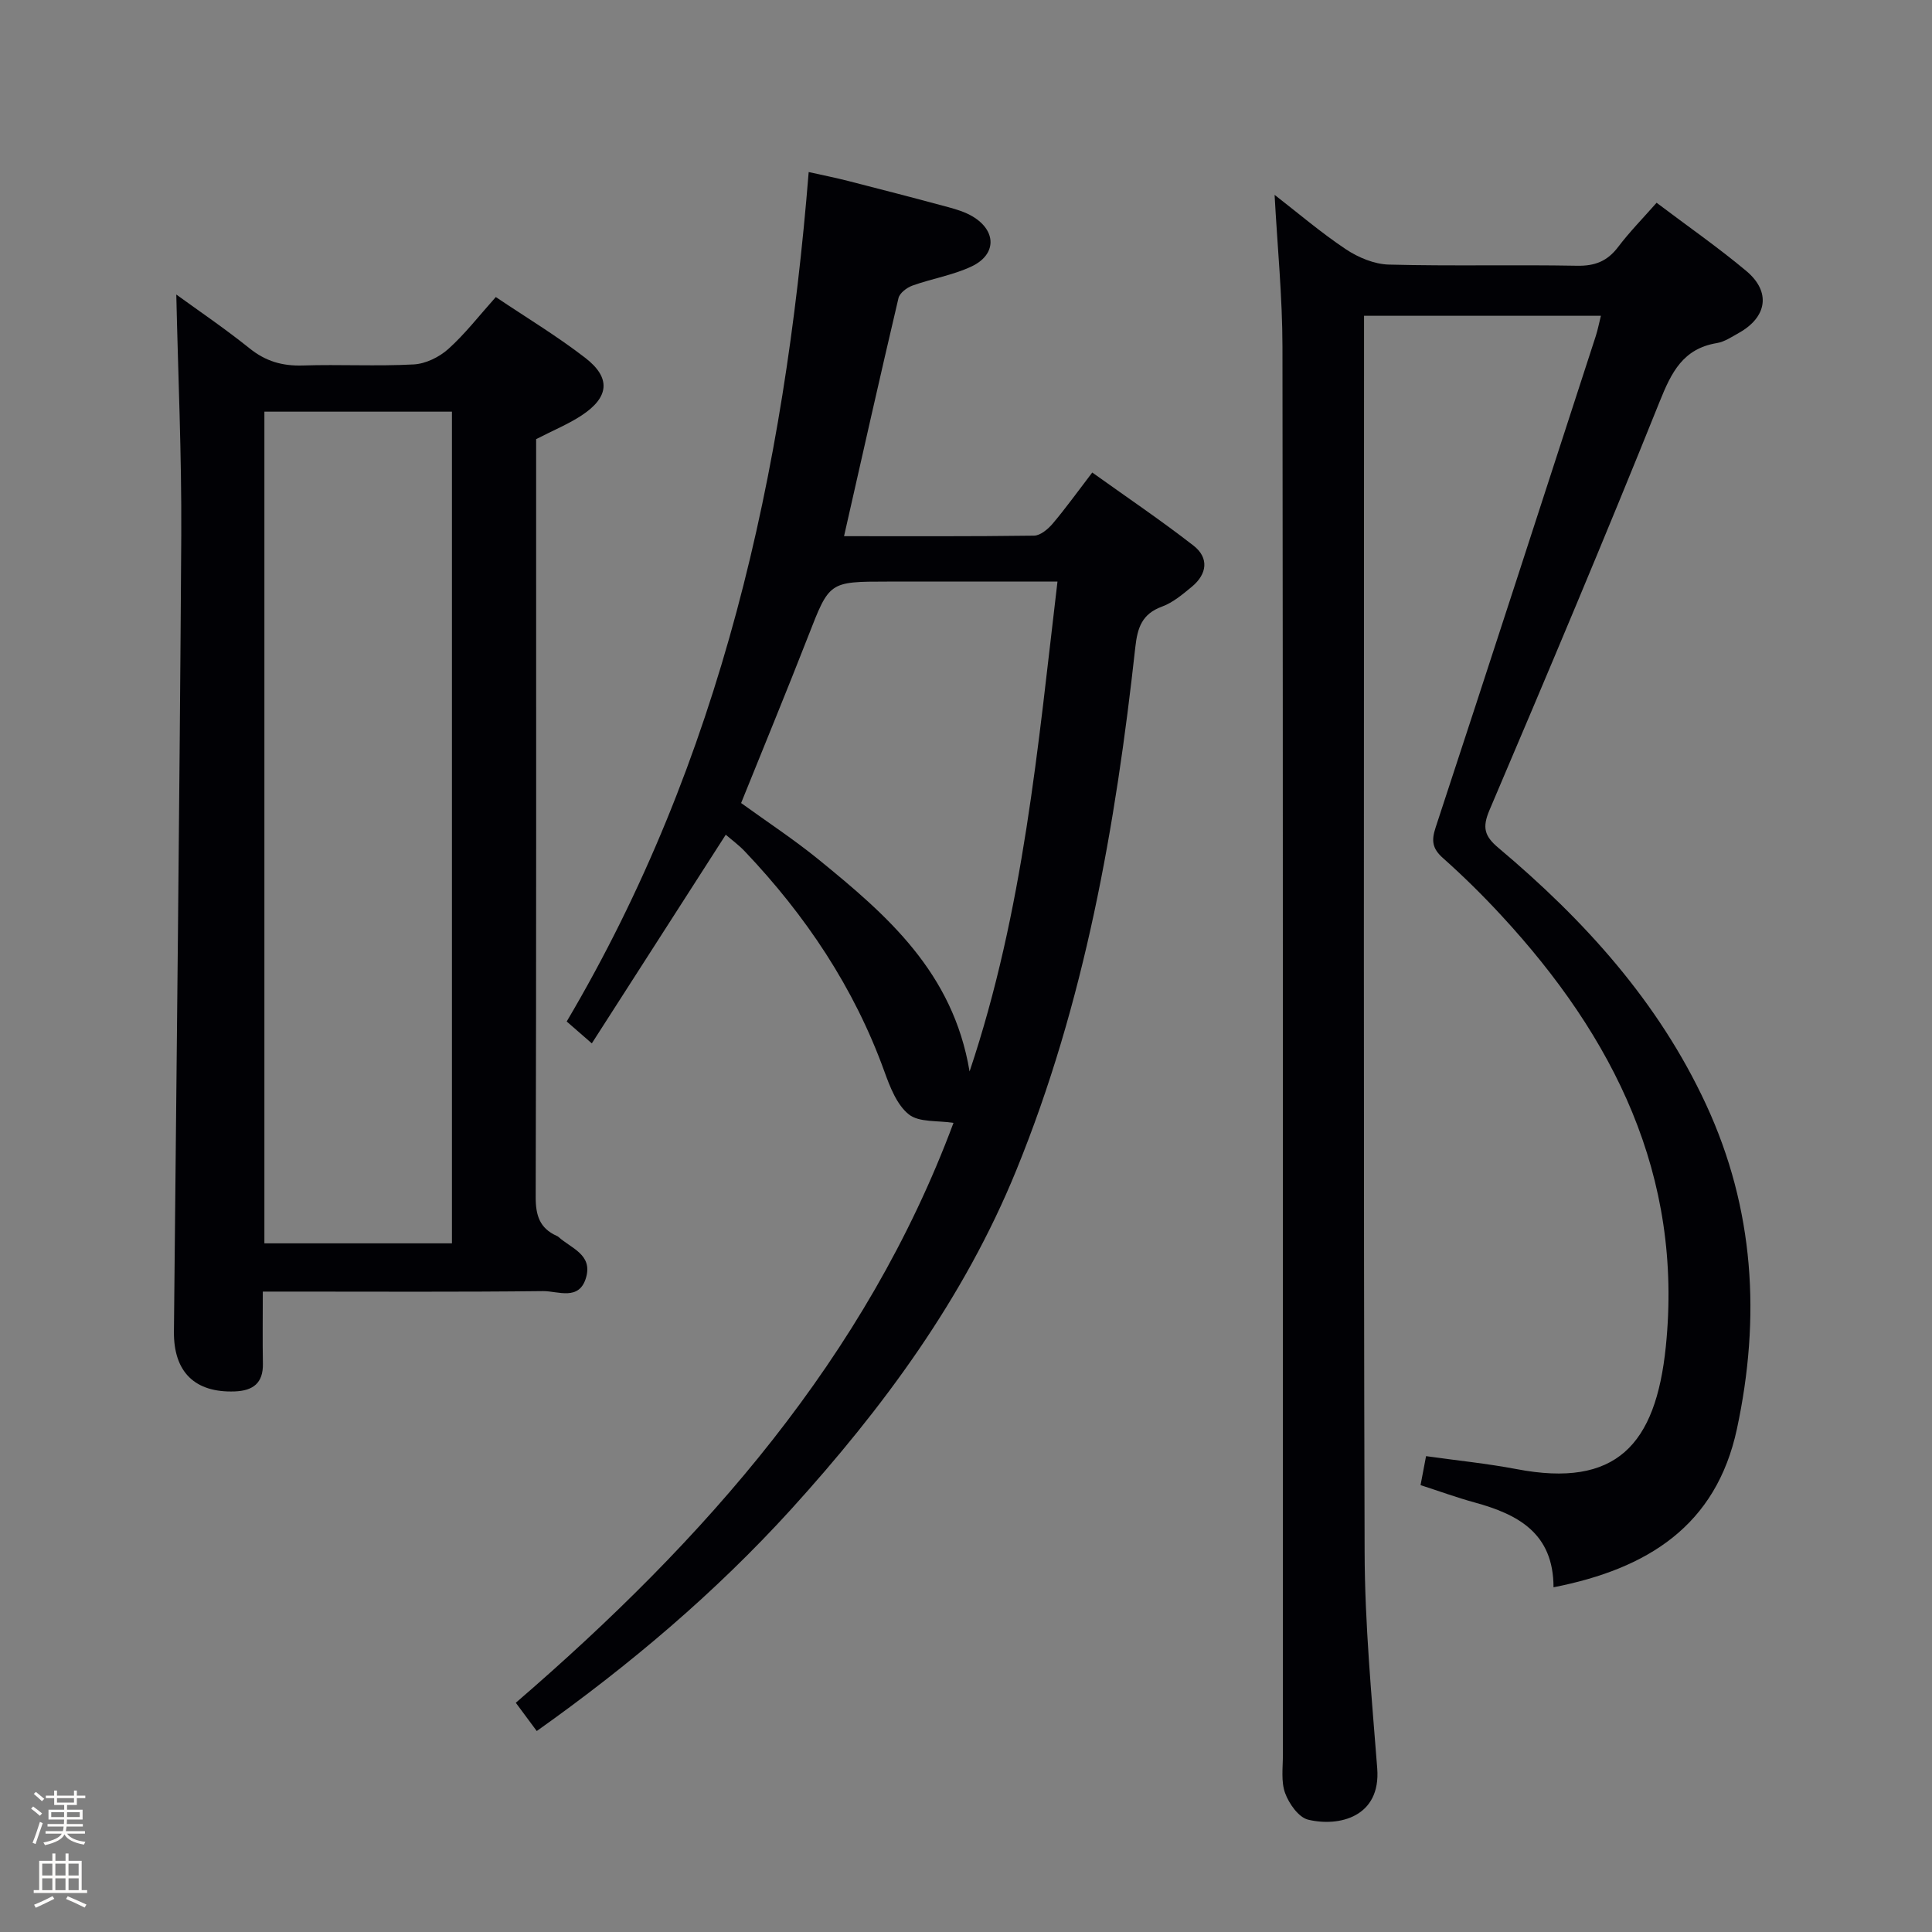 <svg enable-background="new 0 0 400 400" viewBox="0 0 400 400" xmlns="http://www.w3.org/2000/svg"><rect x="0" y="0" width="400" height="400" fill="#808080" stroke="none"/><path d="m6.44 374.46.42-.45c.65.47 1.27.95 1.85 1.44l-.45.49c-.65-.56-1.25-1.06-1.82-1.48m.93 7.33-.63-.26c.55-1.36 1.05-2.8 1.52-4.33.19.1.38.19.59.27-.46 1.29-.95 2.73-1.48 4.32m-.38-10.38.44-.42c.43.34 1.01.82 1.74 1.44l-.49.49c-.53-.51-1.09-1.01-1.69-1.51m2.5.35h1.72v-1.04h.59v1.04h3.52v-1.04h.59v1.04h1.75v.53h-1.75v1.42h-2.03v.97h3.22v2.03h-3.24c0 .35-.01.66-.03.93h3.32v.53h-3.37c-.03.27-.08.58-.15.94h3.96v.53h-3.71c.67.92 1.93 1.48 3.79 1.68-.13.24-.23.44-.29.59-2.13-.38-3.48-1.08-4.04-2.12-.43.97-1.77 1.72-4.03 2.23-.09-.19-.2-.37-.33-.55 2.1-.42 3.37-1.03 3.81-1.83h-3.36v-.53h3.58c.08-.29.13-.61.16-.94h-3.33v-.53h3.39c.02-.27.04-.58.04-.93h-3.23v-2.03h3.25v-.97h-2.07v-1.42h-1.73zm1.12 3.44v1h2.65c.01-.3.02-.44.01-.4v-.25-.35zm1.19-2h3.52v-.91h-3.52zm4.71 2h-2.63v.59c0 .15-.01.28-.01.4h2.64z" fill="#fcfbfa"/><path d="m13.56 383.74h.63v1.52h2.72v6.07h1.13v.6h-11.06v-.6h1.13v-6.07h2.73v-1.52h.63v1.52h2.1v-1.52zm-2.69 8.83.38.56c-1.24.63-2.53 1.25-3.85 1.85-.1-.21-.21-.42-.34-.63 1.36-.55 2.63-1.15 3.81-1.78m-2.13-4.27h2.1v-2.45h-2.1zm0 3.04h2.1v-2.46h-2.1zm2.72-3.04h2.1v-2.45h-2.1zm0 3.04h2.1v-2.46h-2.1zm6.07 3.6c-1.41-.71-2.7-1.3-3.86-1.78l.35-.56c1.45.62 2.75 1.19 3.88 1.72zm-1.25-9.09h-2.1v2.45h2.1zm-2.09 5.49h2.1v-2.46h-2.1z" fill="#fcfbfa"/><g fill="#010105"><path d="m321.64 328.63c-.01-11.24-7.4-15.11-16.33-17.56-3.66-1-7.24-2.31-11.2-3.59.37-1.95.72-3.82 1.14-6 6.38.9 12.63 1.52 18.77 2.69 20.54 3.92 28.78-4.93 30.87-25.37 3.62-35.4-10.76-64.07-34.04-89.25-3.83-4.15-7.87-8.14-12.09-11.89-2.2-1.95-2.44-3.57-1.54-6.31 11.15-33.9 22.15-67.84 33.17-101.78.4-1.24.65-2.54 1.06-4.19-16.34 0-32.38 0-49.04 0v5.51c0 83.48-.13 166.96.12 250.44.04 14.93 1.45 29.88 2.61 44.79.78 10.07-7.92 12.17-14.32 10.62-1.96-.48-3.95-3.31-4.75-5.5-.87-2.38-.46-5.26-.46-7.92-.02-97.14.04-194.29-.09-291.43-.01-10.42-1.05-20.84-1.63-31.55 4.69 3.63 9.51 7.76 14.75 11.26 2.56 1.71 5.89 3.1 8.9 3.18 12.99.34 25.99 0 38.98.24 3.71.07 6.27-.95 8.49-3.88 2.38-3.14 5.17-5.98 7.97-9.16 6.46 4.88 12.74 9.24 18.58 14.13 5.14 4.31 4.31 9.56-1.59 12.84-1.45.81-2.94 1.82-4.51 2.08-7 1.16-9.4 6.02-11.84 12.1-11.39 28.35-23.27 56.49-35.24 84.6-1.53 3.6-1.05 5.37 1.85 7.81 17.74 14.92 33.11 31.81 42.99 53.13 10.03 21.65 11.33 44.14 6.39 67.18-4.3 20.02-18.44 28.95-37.97 32.78z"/><path d="m111.13 358.39c-1.64-2.21-2.91-3.93-4.34-5.85 39.12-33.71 72.54-71.53 90.62-120.06-3.27-.52-7.11-.06-9.24-1.75-2.49-1.98-3.91-5.69-5.07-8.9-6.27-17.36-16.29-32.3-28.93-45.6-1.22-1.28-2.67-2.34-3.91-3.41-9.25 14.41-18.29 28.49-27.73 43.2-2.03-1.77-3.45-3-5.2-4.53 32-54.13 45.08-113.55 50.1-175.87 3.14.7 5.66 1.2 8.15 1.84 6.91 1.77 13.82 3.55 20.71 5.42 1.75.47 3.55 1.02 5.09 1.94 4.96 2.97 4.98 7.89-.24 10.35-3.84 1.81-8.2 2.51-12.23 3.96-1.15.41-2.64 1.53-2.89 2.59-3.83 16.28-7.49 32.6-11.27 49.29 13.05 0 26.2.07 39.34-.11 1.31-.02 2.89-1.35 3.85-2.48 2.68-3.16 5.09-6.53 8.2-10.59 7.11 5.09 14.22 9.89 20.97 15.14 3.24 2.53 2.82 5.88-.34 8.5-1.91 1.58-3.93 3.29-6.19 4.12-4.12 1.51-5.07 4.32-5.52 8.36-4.08 37.06-10.47 73.61-24.66 108.37-10.83 26.55-27.58 49.19-46.68 70.24-15.64 17.18-33.25 32.1-52.59 45.83zm107.81-237.98c-12.23 0-23.7 0-35.17 0-12.16 0-12.05.04-16.42 11.25-4.51 11.56-9.25 23.03-13.91 34.6 5.33 3.86 10.91 7.52 16.06 11.71 14.08 11.47 27.81 23.28 31.24 43.87 11.21-33.45 14.12-67.14 18.2-101.43z"/><path d="m36.5 60.98c4.53 3.29 10.02 7.01 15.18 11.15 3.33 2.68 6.78 3.67 10.99 3.54 7.66-.25 15.34.19 22.99-.22 2.46-.13 5.28-1.51 7.15-3.19 3.44-3.08 6.31-6.81 9.84-10.76 6.26 4.21 12.66 8.06 18.52 12.59 5.36 4.14 4.96 8.15-.74 11.91-2.76 1.82-5.88 3.09-9.43 4.92v4.95c0 50.66.05 101.32-.09 151.98-.01 3.79.83 6.42 4.3 8 .15.07.31.14.43.25 2.56 2.34 7.04 3.6 5.72 8.33-1.4 5.02-5.83 2.85-8.92 2.88-17.33.2-34.66.1-51.99.1-1.79 0-3.58 0-6.04 0 0 5.34-.07 10.12.02 14.9.08 4.07-2.06 5.63-5.84 5.77-8.23.3-12.66-4.01-12.58-12.38.53-54.95 1.18-109.91 1.52-164.86.09-16.71-.67-33.43-1.03-49.86zm18.24 24.25v172.19h38.83c0-57.61 0-114.82 0-172.19-13.01 0-25.64 0-38.83 0z"/></g></svg>